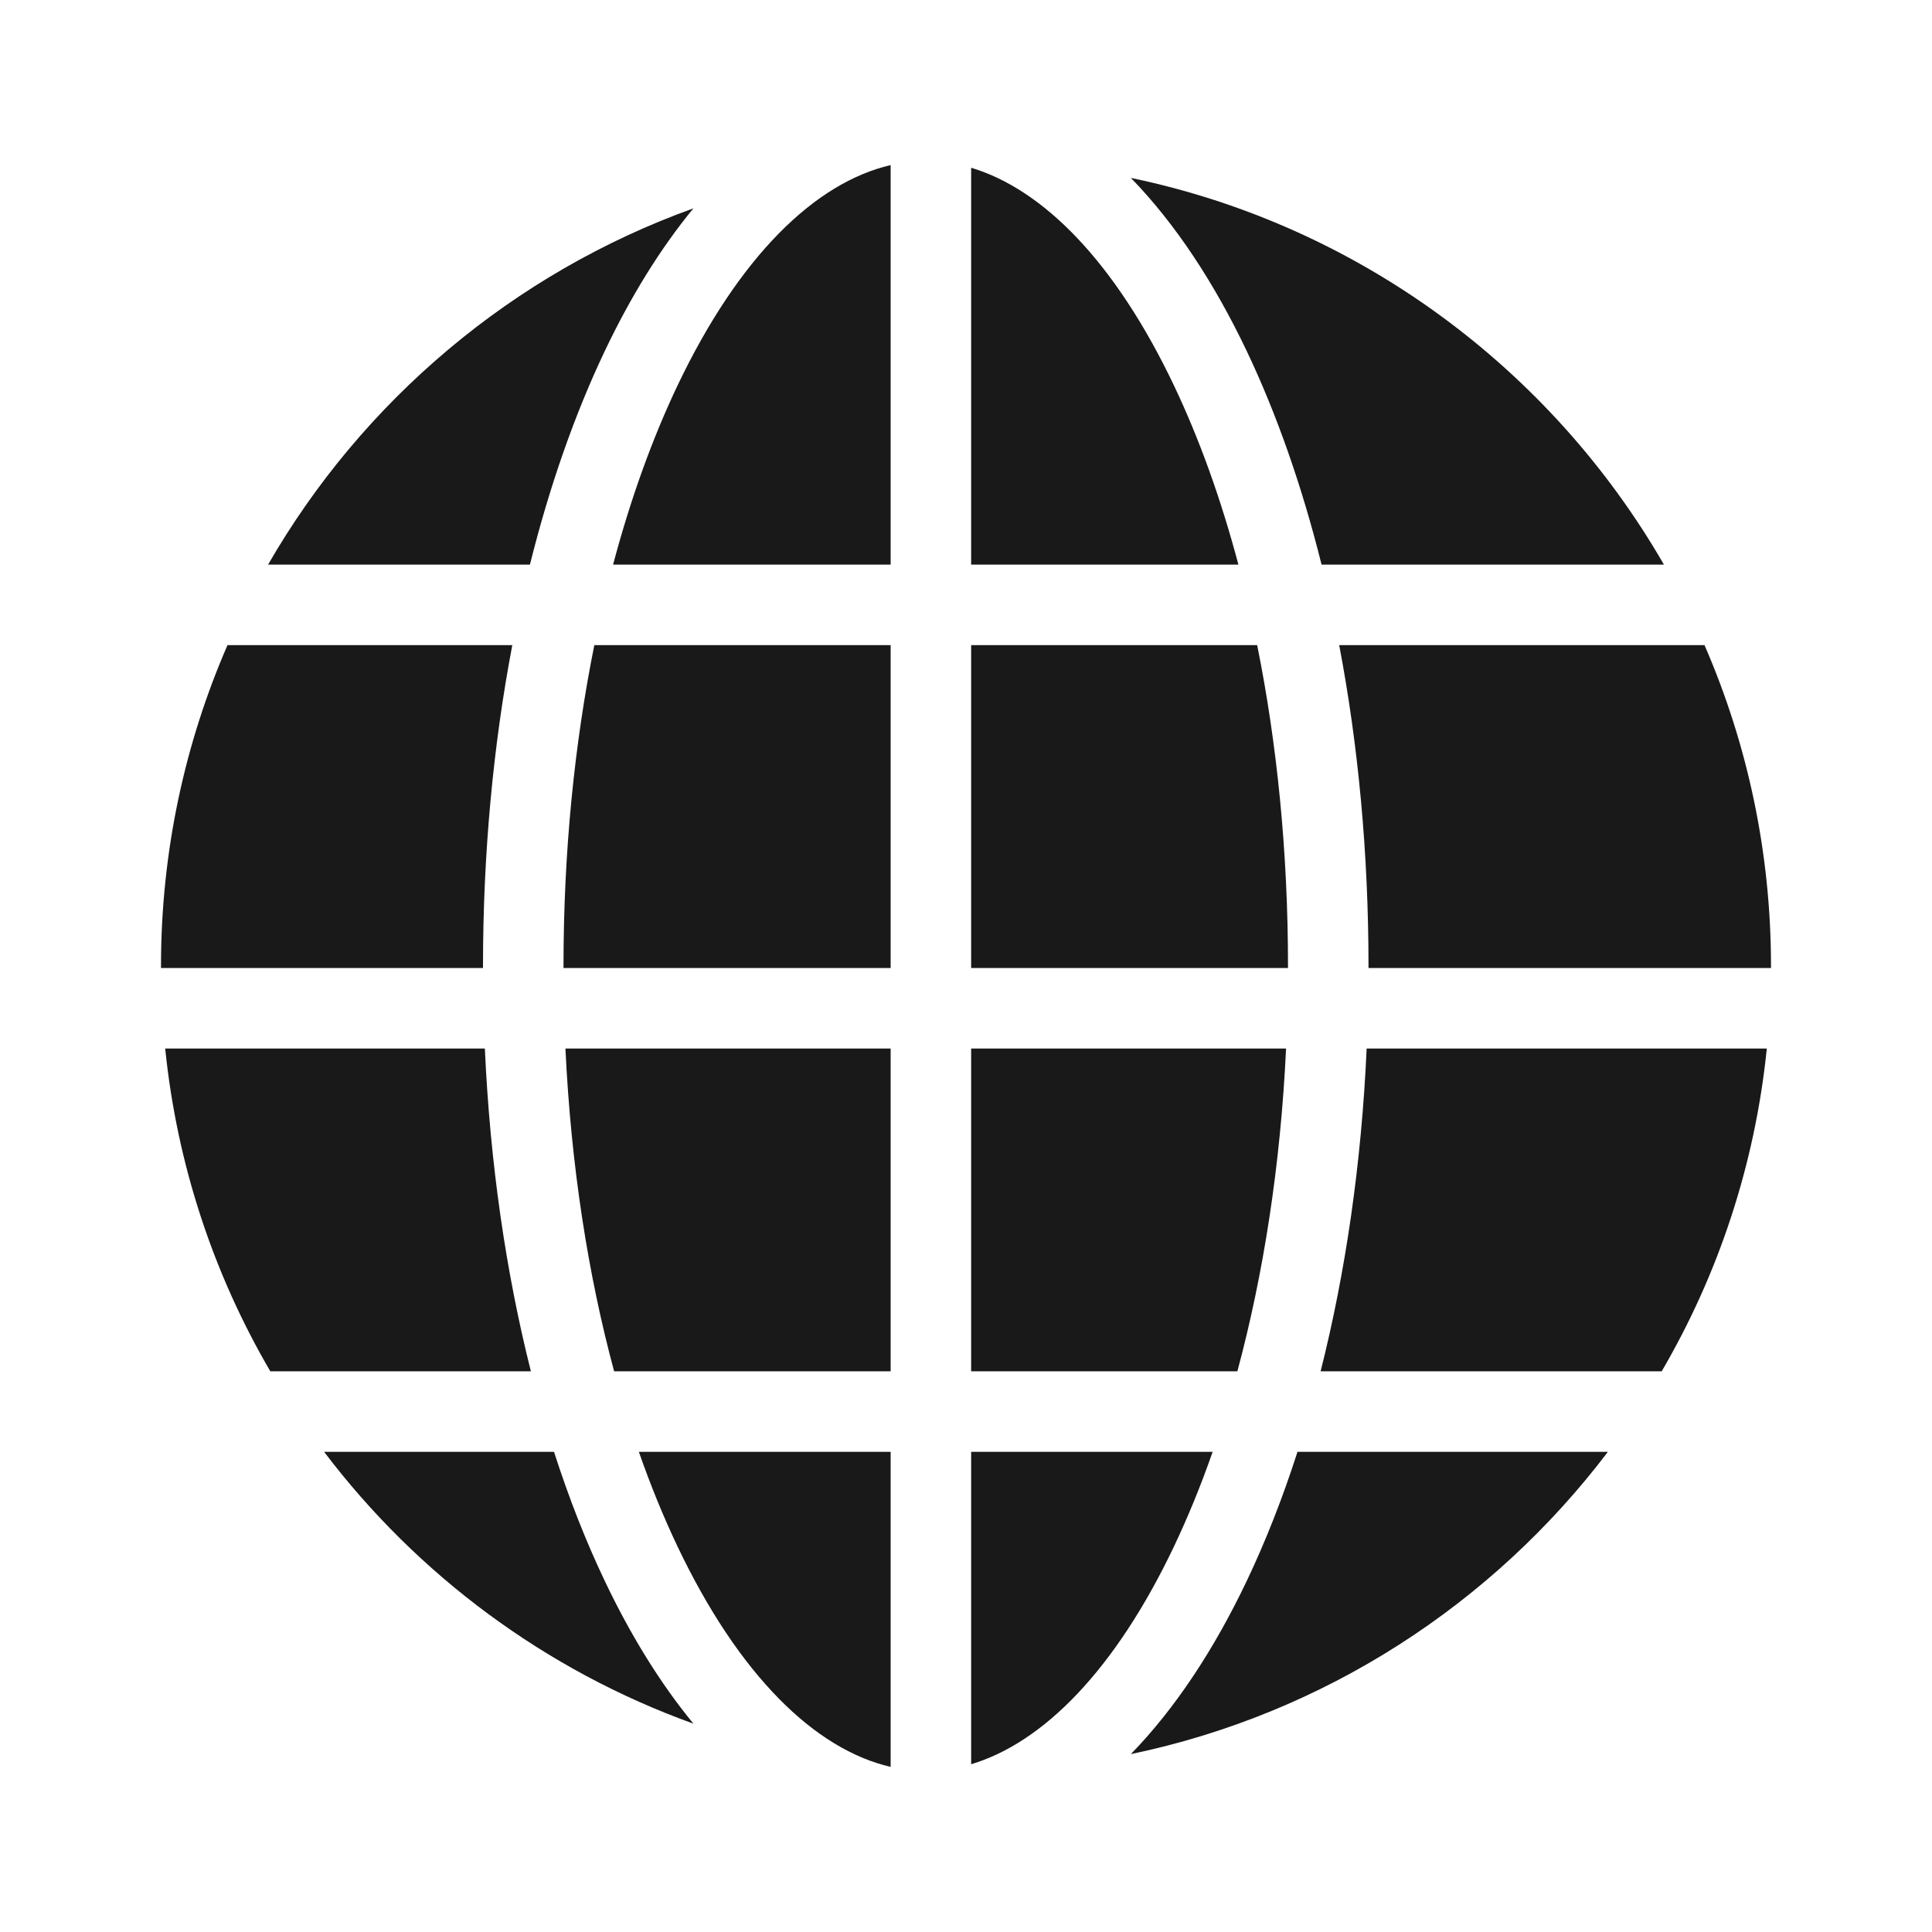 <svg width="24" height="24" viewBox="0 0 24 24" fill="none" xmlns="http://www.w3.org/2000/svg">
<g opacity="0.9">
<path d="M8.416 4.79C8.105 5.444 7.834 6.192 7.616 7.014H11.064V2.051C10.126 2.268 9.181 3.184 8.416 4.79Z" fill="black"/>
<path d="M3.33 7.014H6.583C6.827 6.036 7.141 5.142 7.513 4.36C7.829 3.696 8.198 3.093 8.614 2.588C6.373 3.394 4.503 4.978 3.33 7.014Z" fill="black"/>
<path d="M2.826 8.014C2.295 9.235 2 10.583 2 12C2 12.008 2 12.016 2 12.025H6L6 12C6 10.597 6.128 9.252 6.364 8.014H2.826Z" fill="black"/>
<path d="M2.052 13.025C2.2 14.476 2.657 15.835 3.358 17.035H6.595C6.286 15.812 6.088 14.456 6.023 13.025H2.052Z" fill="black"/>
<path d="M4.026 18.035C5.185 19.565 6.775 20.75 8.614 21.412C8.198 20.907 7.829 20.304 7.513 19.64C7.278 19.147 7.067 18.61 6.882 18.035H4.026Z" fill="black"/>
<path d="M14.048 21.79C16.453 21.289 18.542 19.925 19.974 18.035H16.118C15.933 18.61 15.722 19.147 15.487 19.64C15.088 20.478 14.604 21.219 14.048 21.79Z" fill="black"/>
<path d="M20.642 17.035C21.343 15.835 21.8 14.476 21.948 13.025H16.977C16.913 14.456 16.714 15.812 16.405 17.035H20.642Z" fill="black"/>
<path d="M22 12.025C22 12.016 22 12.008 22 12C22 10.583 21.705 9.235 21.174 8.014H16.636C16.872 9.252 17 10.597 17 12L17 12.025H22Z" fill="black"/>
<path d="M20.67 7.014C19.27 4.585 16.878 2.799 14.048 2.21C14.604 2.781 15.088 3.522 15.487 4.36C15.859 5.142 16.173 6.036 16.417 7.014H20.67Z" fill="black"/>
<path d="M14.584 4.79C14.895 5.444 15.166 6.192 15.384 7.014H12.064V2.084C12.96 2.352 13.854 3.256 14.584 4.79Z" fill="black"/>
<path d="M12.064 8.014H15.617C15.863 9.233 16 10.58 16 12L16 12.025H12.064V8.014Z" fill="black"/>
<path d="M12.064 13.025H15.976C15.907 14.479 15.694 15.836 15.371 17.035H12.064V13.025Z" fill="black"/>
<path d="M12.064 18.035H15.064C14.918 18.453 14.757 18.846 14.584 19.21C13.854 20.744 12.96 21.648 12.064 21.916V18.035Z" fill="black"/>
<path d="M11.064 18.035V21.949C10.126 21.732 9.181 20.817 8.416 19.21C8.243 18.846 8.082 18.453 7.936 18.035H11.064Z" fill="black"/>
<path d="M11.064 17.035H7.629C7.305 15.836 7.093 14.479 7.024 13.025H11.064V17.035Z" fill="black"/>
<path d="M11.064 12.025H7L7 12C7 10.58 7.137 9.233 7.383 8.014H11.064V12.025Z" fill="black"/>
</g>
</svg>
